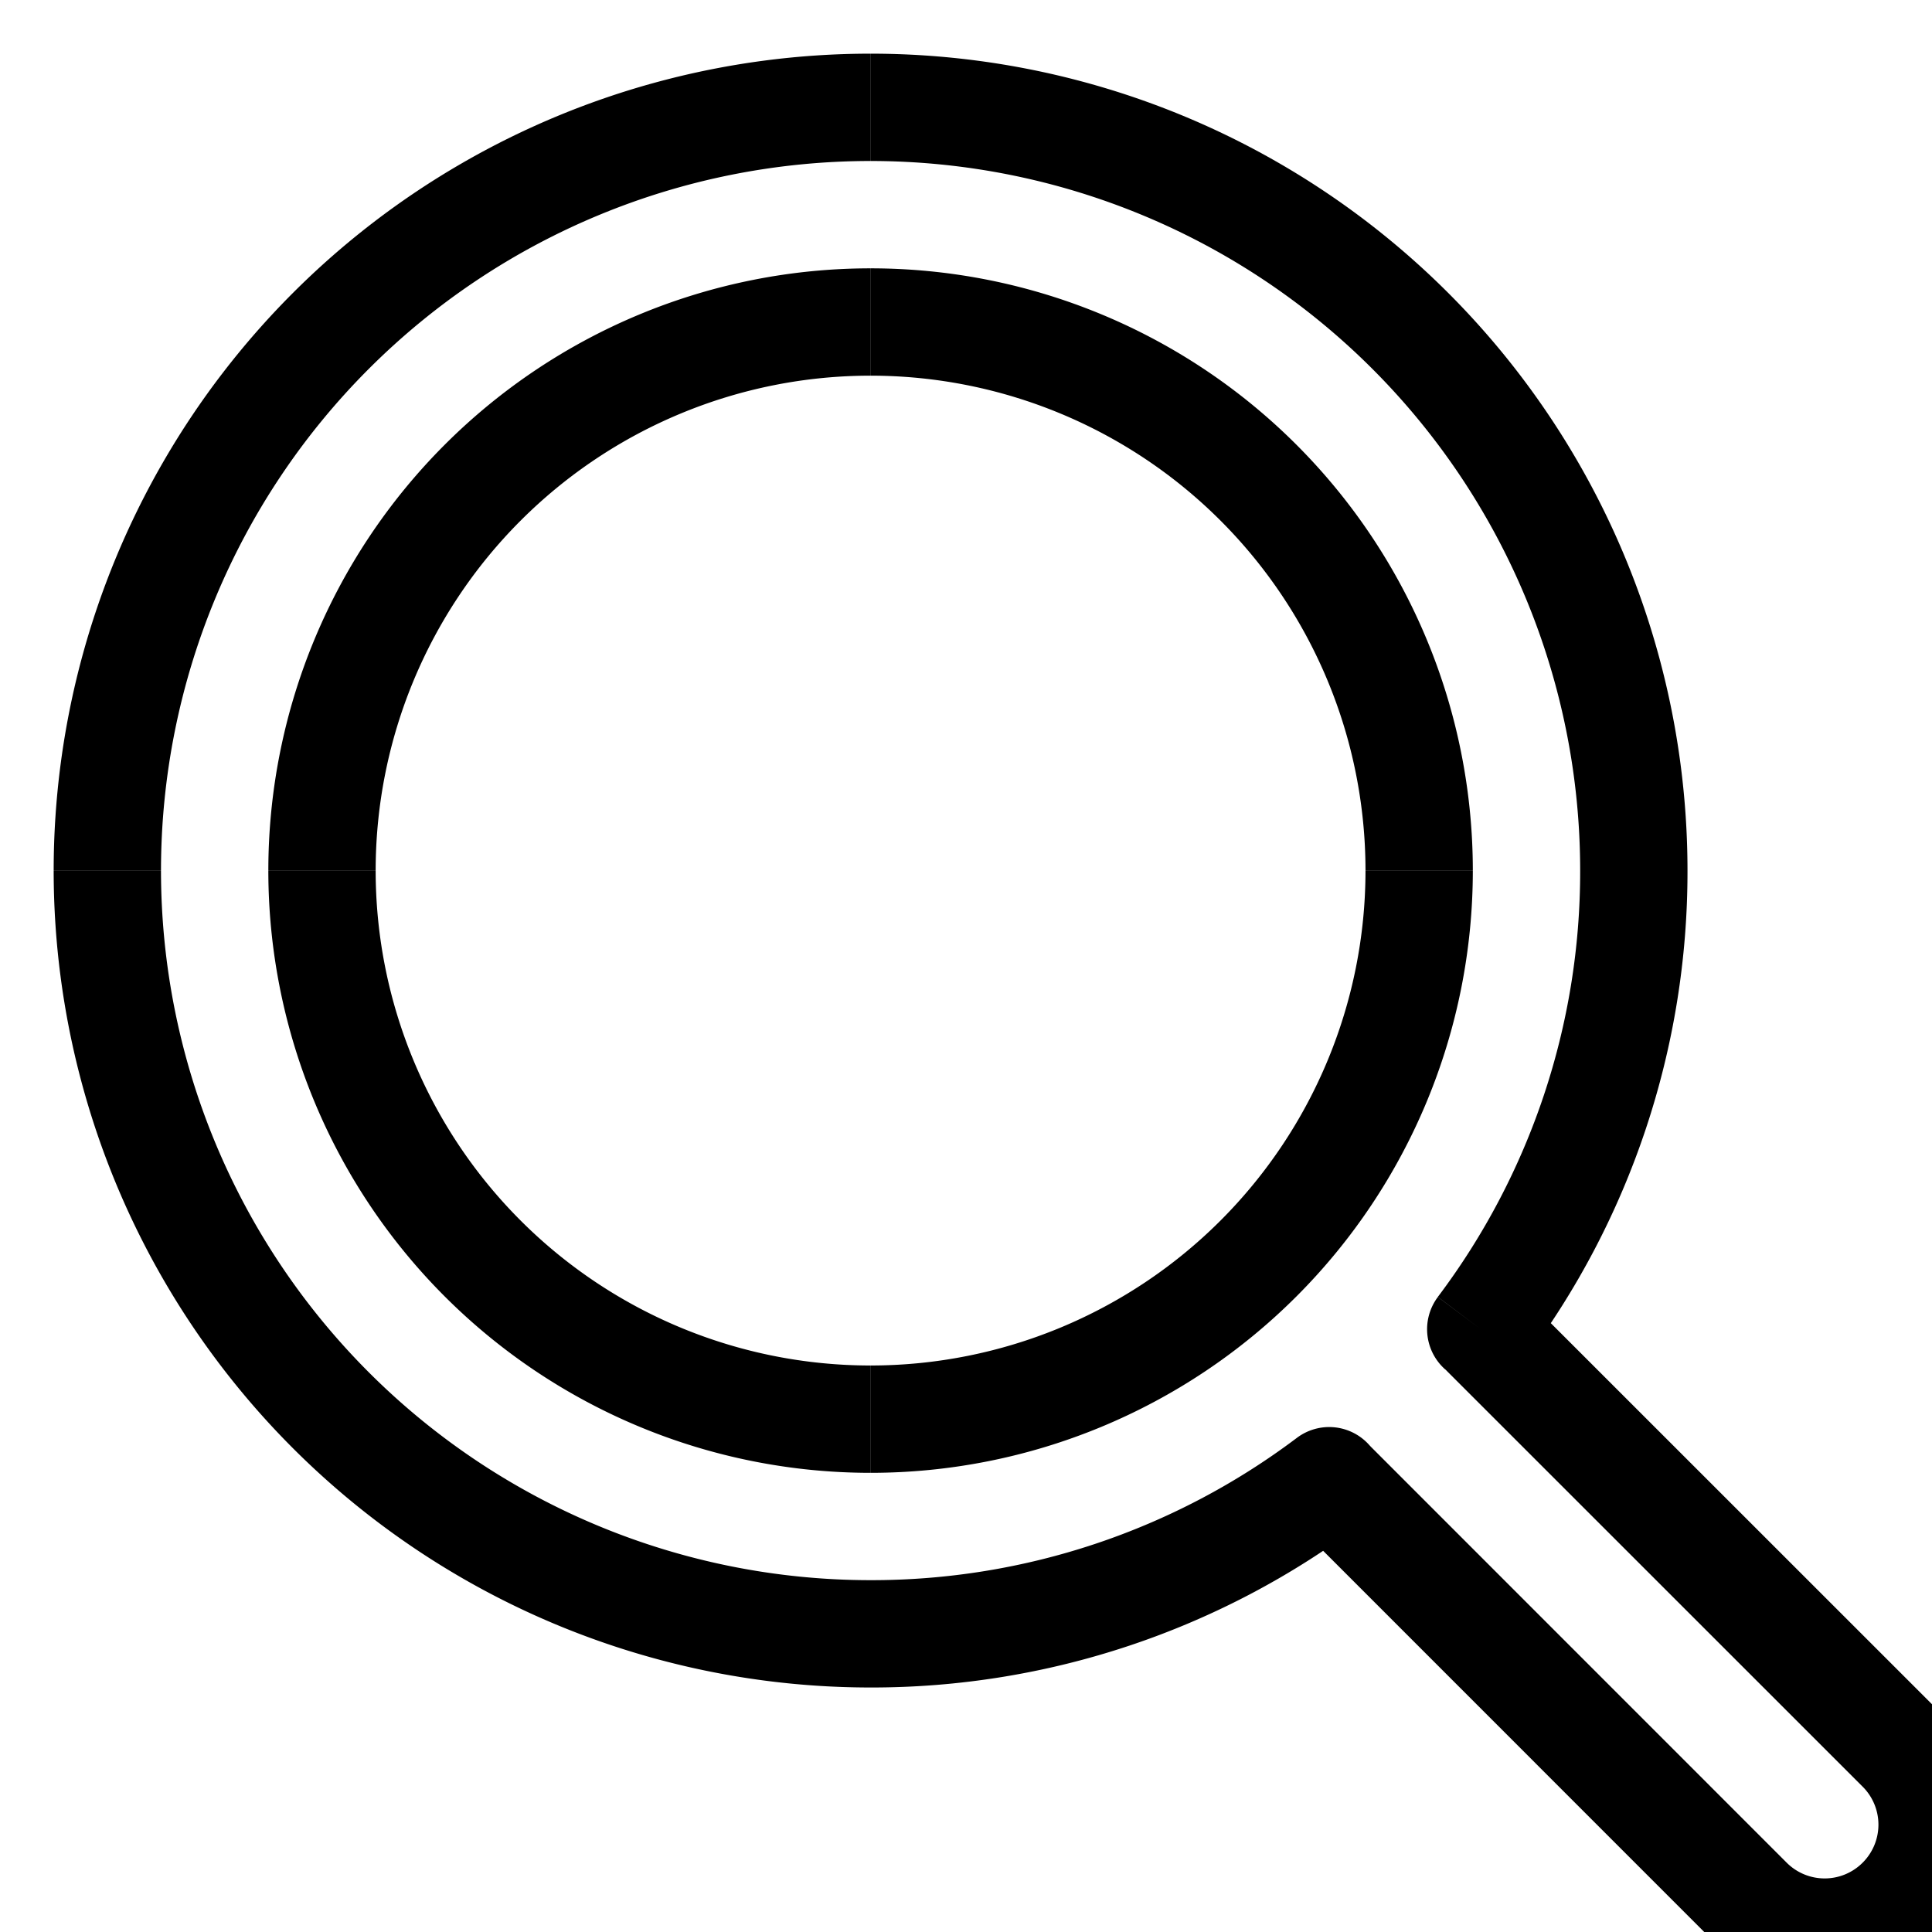 <svg xmlns="http://www.w3.org/2000/svg" width="18" height="18" fill="none" viewBox="0 0 18 18"><path fill="#000" d="m12.384 13.796.374-.332a.5.5 0 0 0-.675-.068l.301.4Zm1.412-1.412-.4-.3a.5.5 0 0 0 .068.674l.332-.374Zm.044.042-.353.354.353-.354Zm3.867 3.867.354-.354-.354.354Zm0 1.414.354.354-.354-.354Zm-1.414 0-.354.354.354-.354Zm-3.867-3.867.354-.353-.354.353Zm-4.315-.118a5.611 5.611 0 0 0 5.611-5.61h-1a4.611 4.611 0 0 1-4.61 4.61v1ZM2.5 8.112a5.611 5.611 0 0 0 5.611 5.61v-1A4.611 4.611 0 0 1 3.5 8.112h-1ZM8.111 2.5A5.611 5.611 0 0 0 2.5 8.111h1A4.611 4.611 0 0 1 8.111 3.5v-1Zm5.611 5.611A5.611 5.611 0 0 0 8.112 2.5v1a4.611 4.611 0 0 1 4.61 4.611h1Zm-5.61 7.611a7.58 7.58 0 0 0 4.573-1.527l-.602-.799a6.58 6.58 0 0 1-3.972 1.326v1ZM.5 8.112a7.611 7.611 0 0 0 7.611 7.61v-1A6.611 6.611 0 0 1 1.5 8.112h-1ZM8.111.5A7.611 7.611 0 0 0 .5 8.111h1A6.611 6.611 0 0 1 8.111 1.5v-1Zm7.611 7.611A7.611 7.611 0 0 0 8.112.5v1a6.611 6.611 0 0 1 6.61 6.611h1Zm-1.527 4.574a7.58 7.58 0 0 0 1.527-4.574h-1a6.58 6.58 0 0 1-1.326 3.972l.8.602Zm-.73.073a.57.57 0 0 1 .022.022l.707-.707a1.509 1.509 0 0 0-.067-.063l-.663.748Zm.022.022 3.867 3.866.707-.707-3.867-3.866-.707.707Zm3.867 3.866a.5.5 0 0 1 0 .708l.707.707a1.5 1.5 0 0 0 0-2.122l-.707.707Zm0 .708a.5.5 0 0 1-.708 0l-.707.707a1.5 1.5 0 0 0 2.122 0l-.707-.707Zm-.708 0-3.866-3.867-.707.707 3.866 3.867.707-.707Zm-3.866-3.867a.57.57 0 0 1-.022-.023l-.748.663c.02.023.04.045.063.067l.707-.707Z"/></svg>
